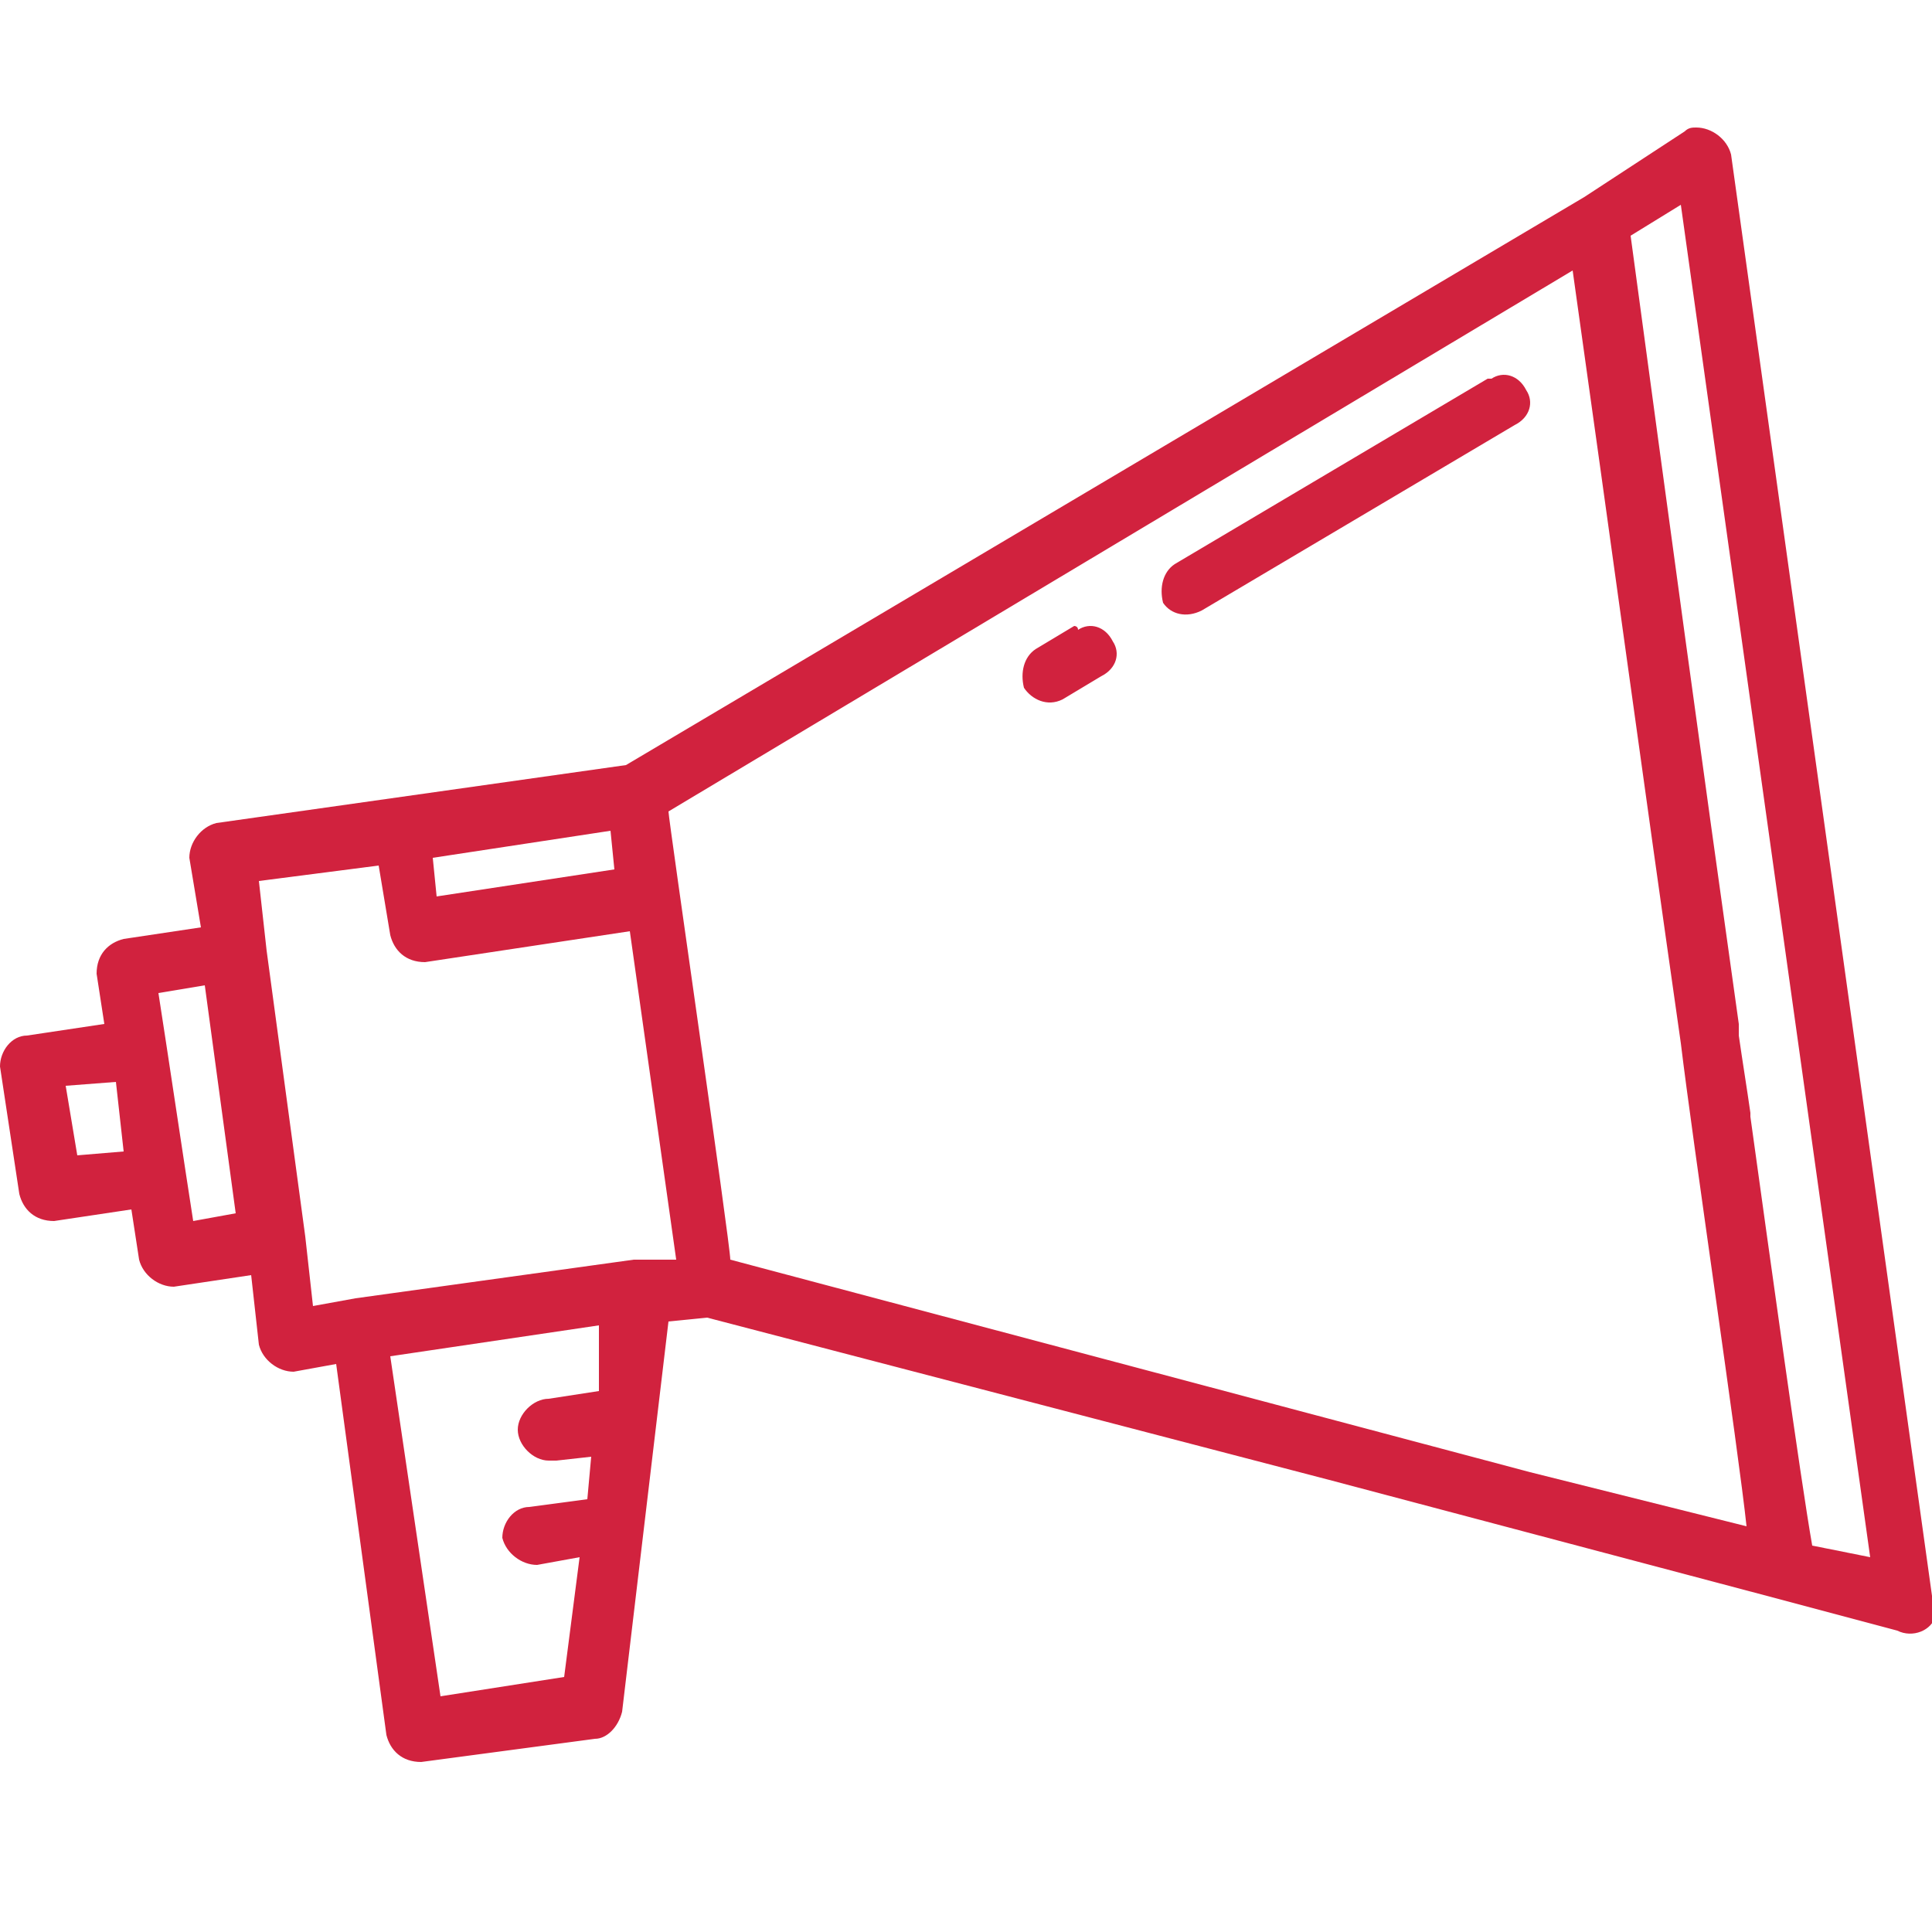 <?xml version="1.0" encoding="utf-8"?>
<!-- Generator: Adobe Illustrator 22.1.0, SVG Export Plug-In . SVG Version: 6.00 Build 0)  -->
<svg version="1.1" id="Calque_1" xmlns="http://www.w3.org/2000/svg" xmlns:xlink="http://www.w3.org/1999/xlink" x="0px" y="0px"
	 viewBox="0 0 50 50" style="enable-background:new 0 0 50 50;" xml:space="preserve">
<style type="text/css">
	.st0{fill:#D1223E;}
</style>
<title>picto_ynov_digital_communication</title>
<g id="_Groupe_">
	<path id="_Tracé_transparent_" class="st0" d="M50,41.3L44.8,4c-0.1-0.4-0.5-0.7-0.9-0.7c-0.1,0-0.2,0-0.3,0.1L41,5.1l0,0
		L16.2,19.8L5.6,21.3c-0.4,0.1-0.7,0.5-0.7,0.9L5.2,24l-2,0.3c-0.4,0.1-0.7,0.4-0.7,0.9l0.2,1.3l-2,0.3C0.3,26.8,0,27.2,0,27.6
		l0.5,3.3c0.1,0.4,0.4,0.7,0.9,0.7c0,0,0,0,0,0l2-0.3l0.2,1.3c0.1,0.4,0.5,0.7,0.9,0.7c0,0,0,0,0,0l2-0.3l0.2,1.8
		c0.1,0.4,0.5,0.7,0.9,0.7l1.1-0.2l1.3,9.6c0.1,0.4,0.4,0.7,0.9,0.7l4.5-0.6c0.3,0,0.6-0.3,0.7-0.7l1.2-10.1l1-0.1l16.1,4.2l0,0
		l11.7,3.1l0,0l3,0.8c0.4,0.2,0.9,0,1-0.4C50,41.6,50,41.5,50,41.3z M2,29.9l-0.3-1.8L3,28l0.2,1.8L2,29.9z M5,31.6L5,31.6l-0.2-1.3
		L4.3,27l-0.2-1.3l1.2-0.2l0.8,5.9L5,31.6z M15.8,21.5l0.1,1l-4.6,0.7l-0.1-1L15.8,21.5z M15.5,36l-1.3,0.2c-0.4,0-0.8,0.4-0.8,0.8
		c0,0.4,0.4,0.8,0.8,0.8c0.1,0,0.1,0,0.2,0l0.9-0.1l-0.1,1.1L13.7,39C13.3,39,13,39.4,13,39.8c0.1,0.4,0.5,0.7,0.9,0.7l1.1-0.2
		l-0.4,3.1l-3.2,0.5l-1.3-8.8l5.4-0.8L15.5,36z M16.4,32.6l-7.2,1l-1.1,0.2L7.9,32l-1-7.4l-0.2-1.8l3.1-0.4l0.3,1.8
		c0.1,0.4,0.4,0.7,0.9,0.7l5.3-0.8l1.2,8.5L16.4,32.6z M39.6,38.1L39.6,38.1l-20.7-5.5c0-0.4-1.6-11.4-1.6-11.6L40.7,7
		c1,7.1,1.8,13,2.8,20c0.3,2.5,1.5,10.6,1.7,12.5L39.6,38.1z M46.9,40c-0.3-1.7-1.1-7.5-1.6-11.1c0,0,0,0,0-0.1
		c-0.1-0.7-0.2-1.3-0.3-2v-0.3l0,0c-1-7.1-1.8-13-2.8-20.4l1.3-0.8l4.9,35L46.9,40z"/>
	<path id="_Tracé_" class="st0" d="M38.5,9.8l-8.1,4.8c-0.3,0.2-0.4,0.6-0.3,1c0,0,0,0,0,0c0.2,0.3,0.6,0.4,1,0.2l8.1-4.8
		c0.4-0.2,0.5-0.6,0.3-0.9c-0.2-0.4-0.6-0.5-0.9-0.3C38.6,9.8,38.5,9.8,38.5,9.8z"/>
	<path id="_Tracé_2" class="st0" d="M27.8,16.2l-1,0.6c-0.3,0.2-0.4,0.6-0.3,1c0,0,0,0,0,0c0.2,0.3,0.6,0.5,1,0.3l1-0.6
		c0.4-0.2,0.5-0.6,0.3-0.9c-0.2-0.4-0.6-0.5-0.9-0.3C27.9,16.2,27.8,16.2,27.8,16.2z"/>
</g>
</svg>
